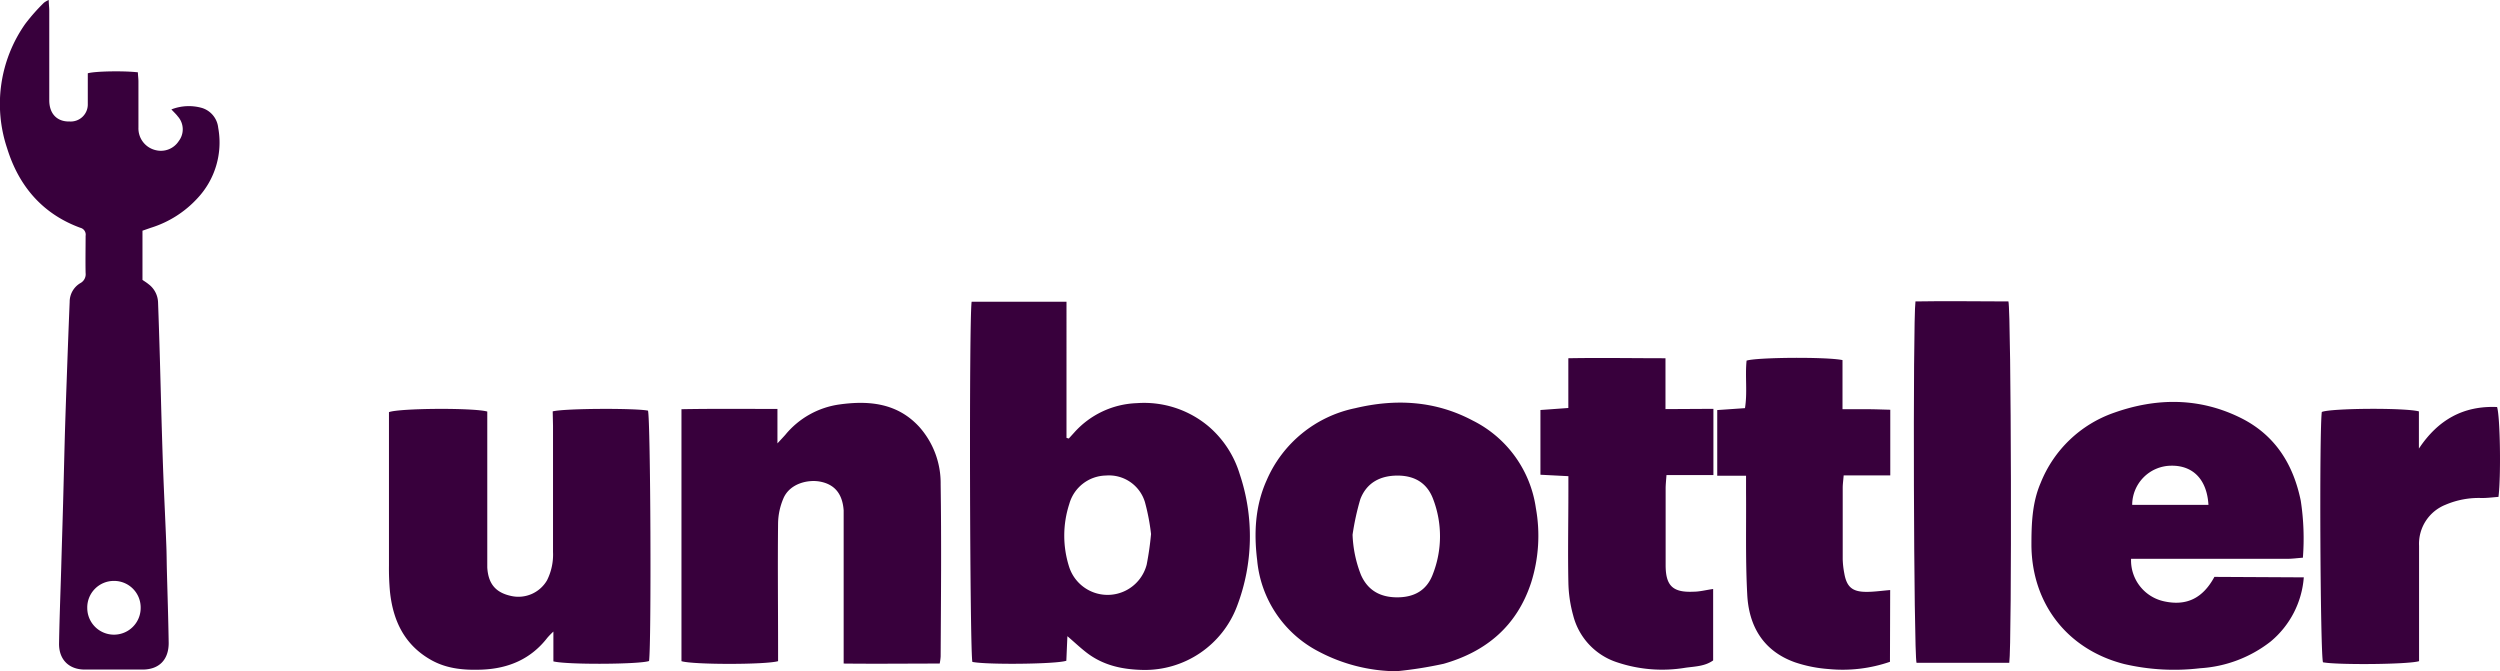 <svg xmlns="http://www.w3.org/2000/svg" viewBox="0 0 470.42 126.31">
  <defs>
    <style>
      .cls-1 {
        fill: #38003c;
      }
    </style>
  </defs>
  <title>Asset 91</title>
  <g id="Layer_2" data-name="Layer 2">
    <g id="Layer_1-2" data-name="Layer 1">
      <g>
        <path class="cls-1" d="M9.17,0c0,.79.1,1.37.1,2,0,5.62,0,11.24,0,16.86,0,2.56,1.48,4.07,3.85,4a3.21,3.21,0,0,0,3.4-3.31c0-1.39,0-2.78,0-4.17,0-.55,0-1.1,0-1.59,1.34-.4,6.84-.49,9.43-.18,0,.54.1,1.13.1,1.71,0,2.9,0,5.79,0,8.68a4.2,4.2,0,0,0,3.27,4.26,4,4,0,0,0,4.32-1.72,3.63,3.63,0,0,0-.18-4.63c-.32-.43-.73-.8-1.21-1.32a9,9,0,0,1,5.81-.26,4.37,4.37,0,0,1,3,3.72,15.32,15.32,0,0,1-3.9,13.25,19.89,19.89,0,0,1-8.77,5.56l-1.58.55v9.26c.39.27.77.5,1.11.78a4.46,4.46,0,0,1,1.82,3.42c.13,3.5.24,7,.34,10.49.12,4.16.22,8.33.34,12.49.1,3.33.2,6.66.33,10,.17,4.22.38,8.43.54,12.64.07,1.61.07,3.23.11,4.84.12,4.55.27,9.1.34,13.66,0,3.15-1.8,5-4.93,5-3.61,0-7.23,0-10.85,0-3,0-4.9-1.89-4.85-4.93.08-4.77.27-9.55.41-14.32.11-4,.24-8,.35-12,.12-4.39.22-8.78.34-13.16.1-3.28.21-6.55.33-9.83.18-5,.36-10,.57-15a4.09,4.09,0,0,1,2-3.47,1.89,1.89,0,0,0,1-1.9c-.05-2.33,0-4.67,0-7a1.33,1.33,0,0,0-1-1.52C8,40.26,3.53,35,1.34,27.9A26.2,26.2,0,0,1,4.74,4.51a35.86,35.86,0,0,1,3.53-4A4.26,4.26,0,0,1,9.17,0ZM21.42,109.31a5,5,0,0,0-5,5.09,5,5,0,0,0,10.05,0A5,5,0,0,0,21.42,109.31Z"/>
        <path class="cls-1" d="M182.83,56.78h17.85V82.39l.43.13,1-1.1a16.56,16.56,0,0,1,11.81-5.56,18.84,18.84,0,0,1,13.54,4.41,19.08,19.08,0,0,1,5.81,8.93,36.8,36.8,0,0,1-.5,24.86,18.53,18.53,0,0,1-17.68,12c-4-.08-7.6-.88-10.75-3.35-1.19-.93-2.31-2-3.49-3-.06,1.35-.13,3-.2,4.62-1.85.65-15,.78-17.68.22C182.5,122.86,182.32,60.54,182.83,56.78Zm33.76,43.7a40.18,40.18,0,0,0-1.15-6,7.06,7.06,0,0,0-7.34-5,7.3,7.3,0,0,0-6.89,5.34,19.28,19.28,0,0,0-.06,11.76,7.6,7.6,0,0,0,14.62-.34A57.6,57.6,0,0,0,216.59,100.48Z"/>
        <path class="cls-1" d="M176.82,124.86c-6,0-11.9.07-18.07,0v-2.91q0-11.86,0-23.75c0-.72,0-1.44,0-2.16-.22-3.09-1.67-4.9-4.46-5.42-2.2-.41-5.66.31-6.88,3.17a12.41,12.41,0,0,0-1,4.62c-.09,7.83,0,15.67,0,23.51v2.49c-2.31.68-16.08.68-18.18,0V77c6-.11,11.9-.05,18.06-.05v6.48c.78-.85,1.14-1.22,1.48-1.61A16.06,16.06,0,0,1,158,76.1c5.58-.77,10.9-.24,15,4.25a15.91,15.91,0,0,1,4,10.77c.16,10.8.06,21.59,0,32.39A9.69,9.69,0,0,1,176.82,124.86Z"/>
        <path class="cls-1" d="M104,77.41c2.25-.58,15.68-.62,17.93-.14.49,1.71.66,43.83.2,47.11-1.74.63-15.36.73-18,.07v-5.61A15.27,15.27,0,0,0,103,120c-3.09,4-7.29,5.79-12.26,6-3.32.13-6.56-.12-9.54-1.77-5.07-2.82-7.27-7.42-7.83-13a47.93,47.93,0,0,1-.18-4.79q0-13.08,0-26.15V77.55c2-.75,15.92-.84,18.5-.11v27.43c0,.64,0,1.28,0,1.92.19,3.08,1.58,4.72,4.49,5.35a6.23,6.23,0,0,0,6.75-2.94,10.8,10.8,0,0,0,1.13-5.33q0-11.88,0-23.75Z"/>
        <path class="cls-1" d="M433.5,108.64a17.38,17.38,0,0,1-6.27,12.1,23.88,23.88,0,0,1-13.24,5,41.38,41.38,0,0,1-14.28-.79c-10.66-2.72-17.37-11.31-17.46-22.34,0-4,.12-8,1.74-11.75a23,23,0,0,1,13.79-13.19c8-2.84,16-2.88,23.72.9,6.5,3.18,10,8.67,11.43,15.65a46.93,46.93,0,0,1,.4,10.72c-1.06.08-2,.21-2.91.21H401a7.88,7.88,0,0,0,6.21,8c4.2.92,7.28-.55,9.47-4.6ZM415.56,95c-.28-4.77-2.9-7.43-7-7.37A7.4,7.4,0,0,0,401.21,95Z"/>
        <path class="cls-1" d="M262.72,126.31a31.86,31.86,0,0,1-14.58-3.71,21.55,21.55,0,0,1-11.58-17.17c-.63-5.12-.39-10.23,1.78-15.05A23.22,23.22,0,0,1,255,76.81c7.63-1.82,15.1-1.41,22.13,2.33A21.83,21.83,0,0,1,289,95.6a29.23,29.23,0,0,1-.88,14c-2.66,8.15-8.41,13-16.46,15.3A75.7,75.7,0,0,1,262.72,126.31Zm-8.21-25.69a22.77,22.77,0,0,0,1.58,7.56c1.32,3,3.75,4.24,6.89,4.22s5.45-1.31,6.59-4.24a19.58,19.58,0,0,0,.1-14.25c-1.12-3-3.45-4.42-6.7-4.42s-5.81,1.34-7,4.44A47.74,47.74,0,0,0,254.51,100.62Z"/>
        <path class="cls-1" d="M322.41,76.93V89.39h-8.83c-.07,1-.16,1.79-.16,2.56q0,7.2,0,14.39c0,3.88,1.34,5.18,5.23,5,1.18,0,2.35-.32,3.71-.51v13.44c-1.56,1.12-3.44,1.13-5.23,1.38a26.61,26.61,0,0,1-12.77-1,12.51,12.51,0,0,1-8.34-8.86,24.87,24.87,0,0,1-.9-6.12c-.12-5.76,0-11.51,0-17.27v-2.8l-5.26-.27V77.15l5.25-.38V67.41c6.2-.11,12.07,0,18.28,0v9.57Z"/>
        <path class="cls-1" d="M355.63,124.53a27.28,27.28,0,0,1-11.56,1.36,25.34,25.34,0,0,1-6.3-1.26c-6-2.13-8.73-6.85-9-12.87-.34-6.38-.17-12.79-.22-19.18,0-.94,0-1.88,0-3.06h-5.42V77.16l5.22-.36c.48-3,0-6,.3-8.94,1.88-.63,15.16-.73,18.05-.1V77c1.76,0,3.18,0,4.59,0s2.83.06,4.4.1V89.45h-8.77c-.08,1-.18,1.66-.18,2.36,0,4.48,0,9,0,13.43a16.42,16.42,0,0,0,.29,2.61c.45,2.61,1.52,3.53,4.22,3.52,1.41,0,2.83-.21,4.42-.34Z"/>
        <path class="cls-1" d="M378.08,124.72H360.63c-.53-1.86-.71-64.11-.2-68,5.82-.11,11.68,0,17.49,0C378.45,58.64,378.59,121.42,378.08,124.72Z"/>
        <path class="cls-1" d="M455.16,77.41v7c3.61-5.43,8.37-8.09,14.71-7.82.59,1.88.75,13.25.26,16.91-1,.07-2.09.22-3.17.21a15.87,15.87,0,0,0-6.77,1.26,7.91,7.91,0,0,0-5,7.73v21.71c-2,.63-15.52.73-18.08.21-.51-1.68-.71-43.43-.22-47.1C438.57,76.81,452.47,76.7,455.16,77.41Z"/>
      </g>
    </g>
  </g>
</svg>

